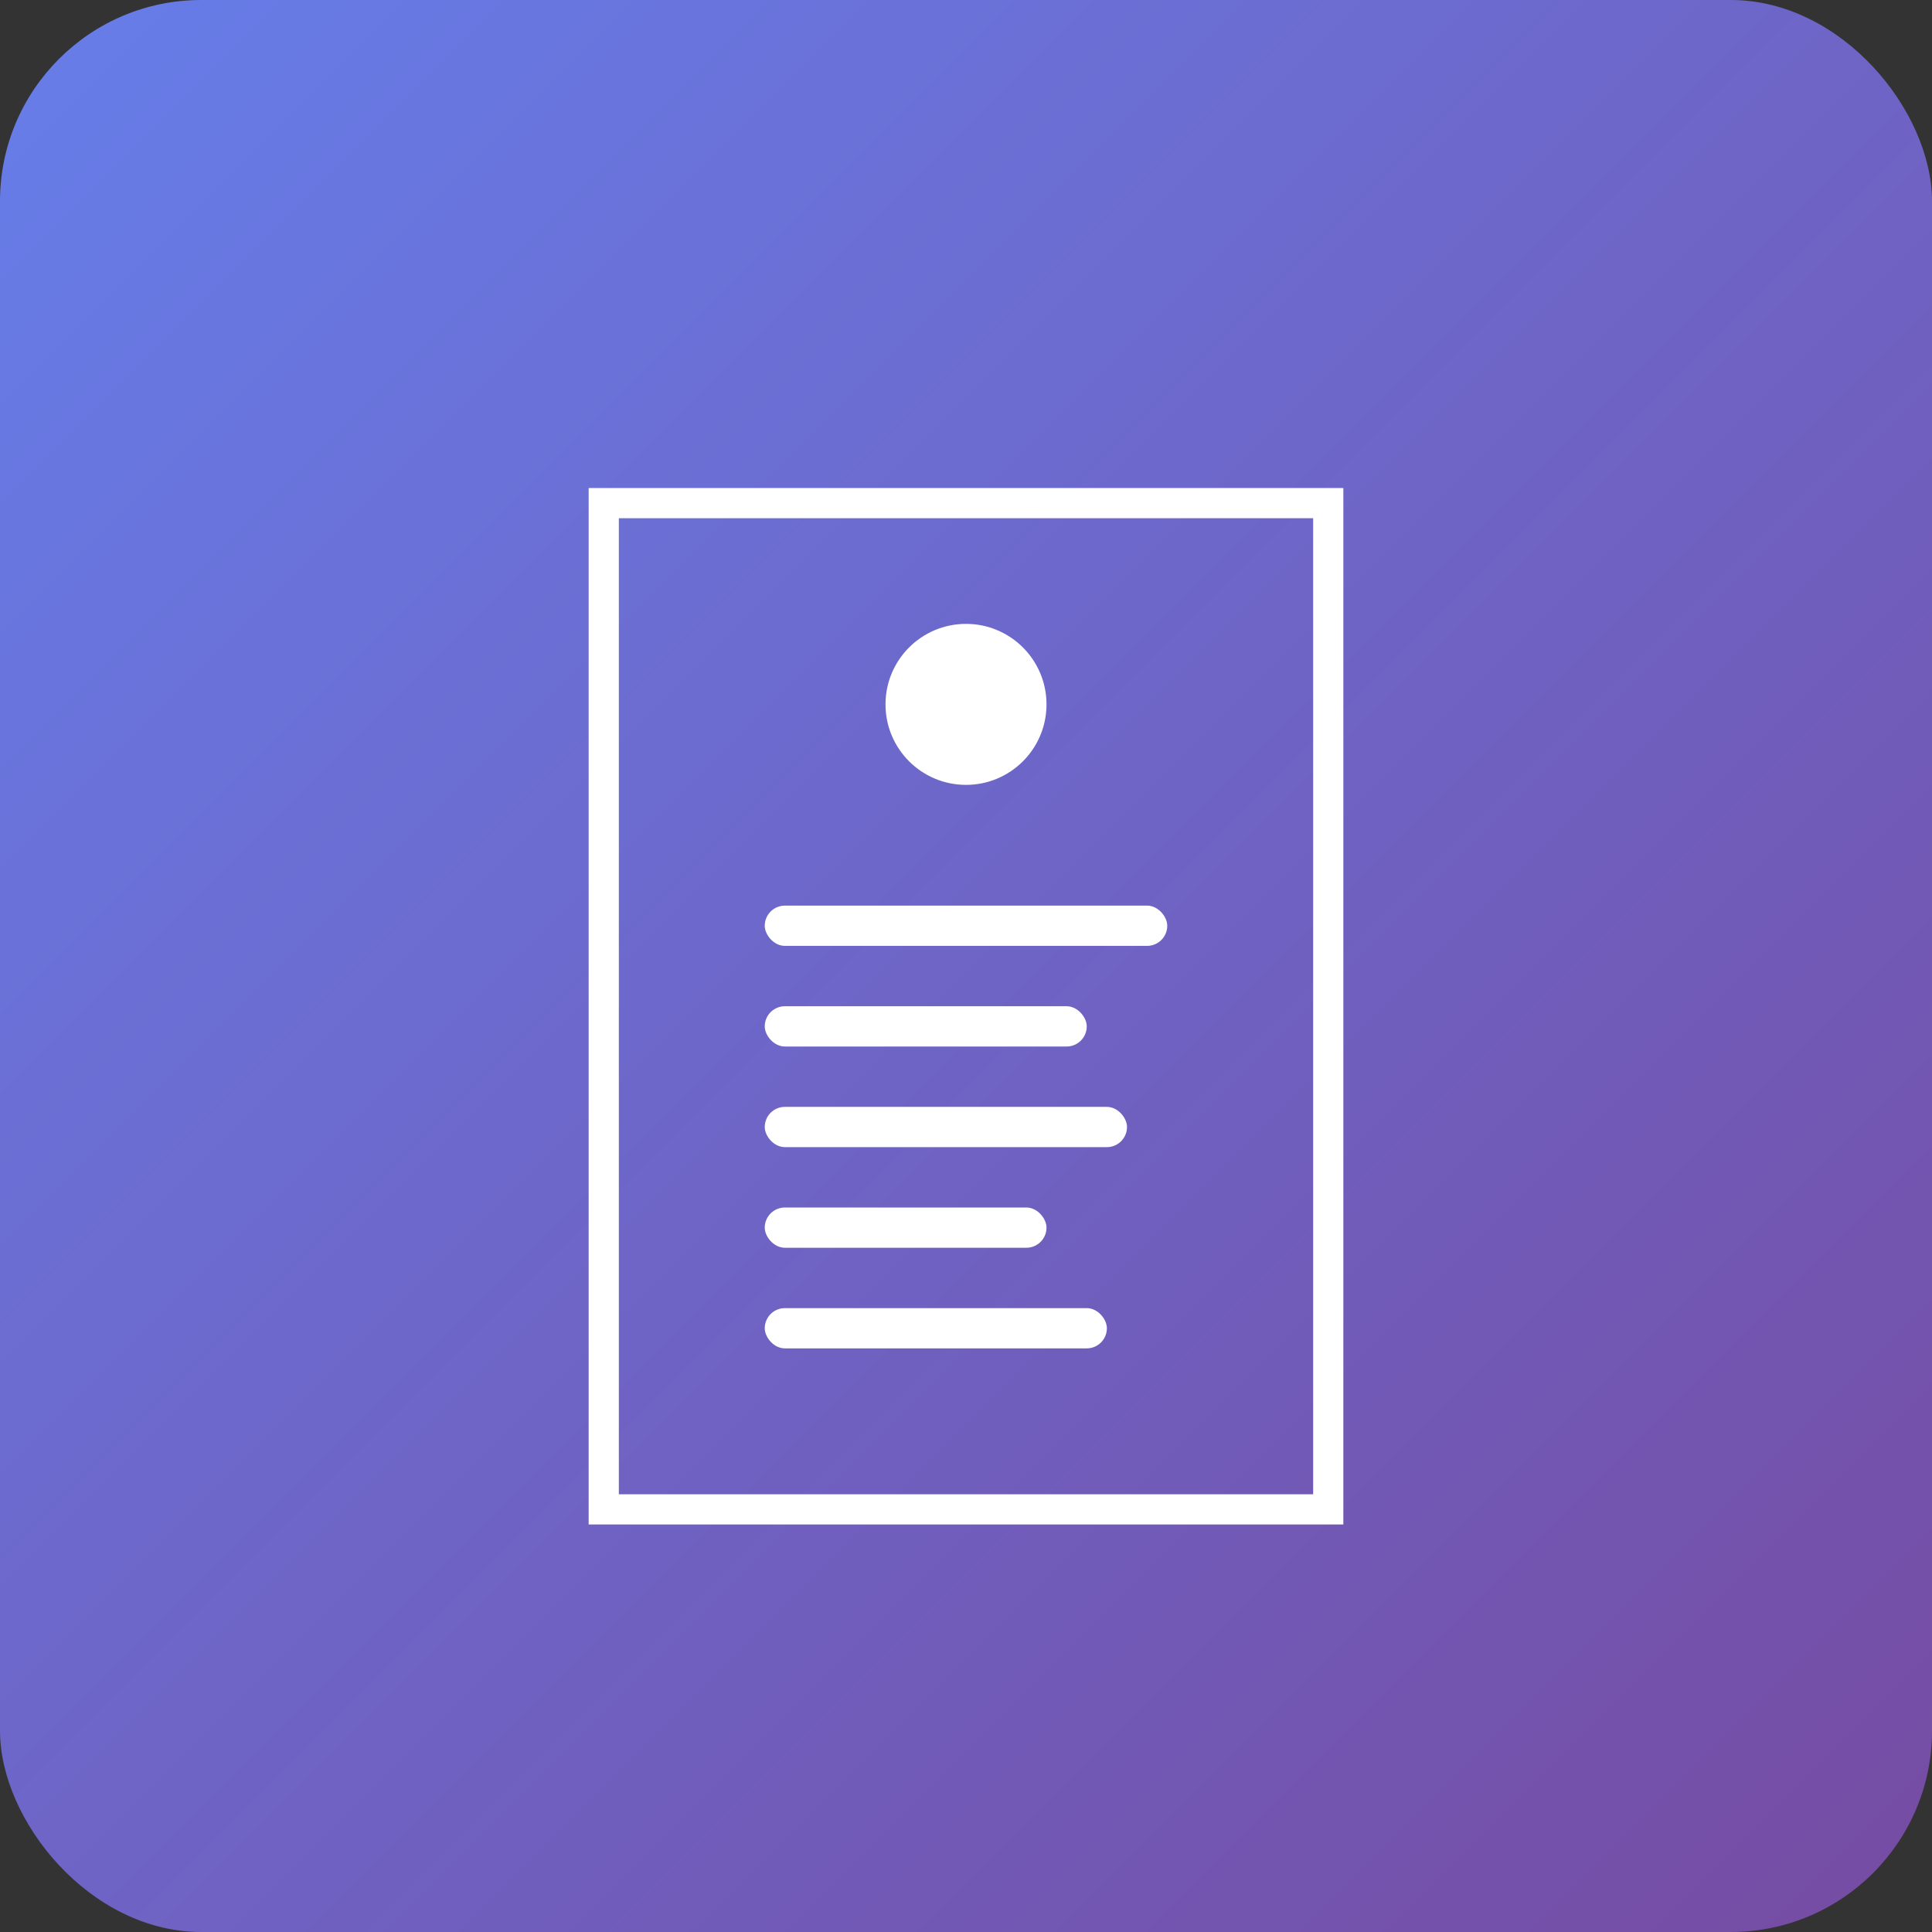 <svg xmlns="http://www.w3.org/2000/svg" viewBox="0 0 192 192" width="192" height="192">
  <rect x="0" y="0" width="192" height="192" fill="#333333" stroke="none"/>
  <defs>
    <linearGradient id="grad" x1="0%" y1="0%" x2="100%" y2="100%">
      <stop offset="0%" style="stop-color:#667eea;stop-opacity:1" />
      <stop offset="100%" style="stop-color:#764ba2;stop-opacity:1" />
    </linearGradient>
  </defs>
  <rect width="192" height="192" rx="20" fill="url(#grad)"/>
  <g fill="white">
    <circle cx="96" cy="70" r="8"/>
    <rect x="76" y="90" width="40" height="4" rx="2"/>
    <rect x="76" y="100" width="32" height="4" rx="2"/>
    <rect x="76" y="110" width="36" height="4" rx="2"/>
    <rect x="76" y="120" width="28" height="4" rx="2"/>
    <rect x="76" y="130" width="34" height="4" rx="2"/>
    <path d="M60 50 L132 50 L132 150 L60 150 Z" stroke="white" stroke-width="3" fill="none" rx="4"/>
  </g>
</svg>